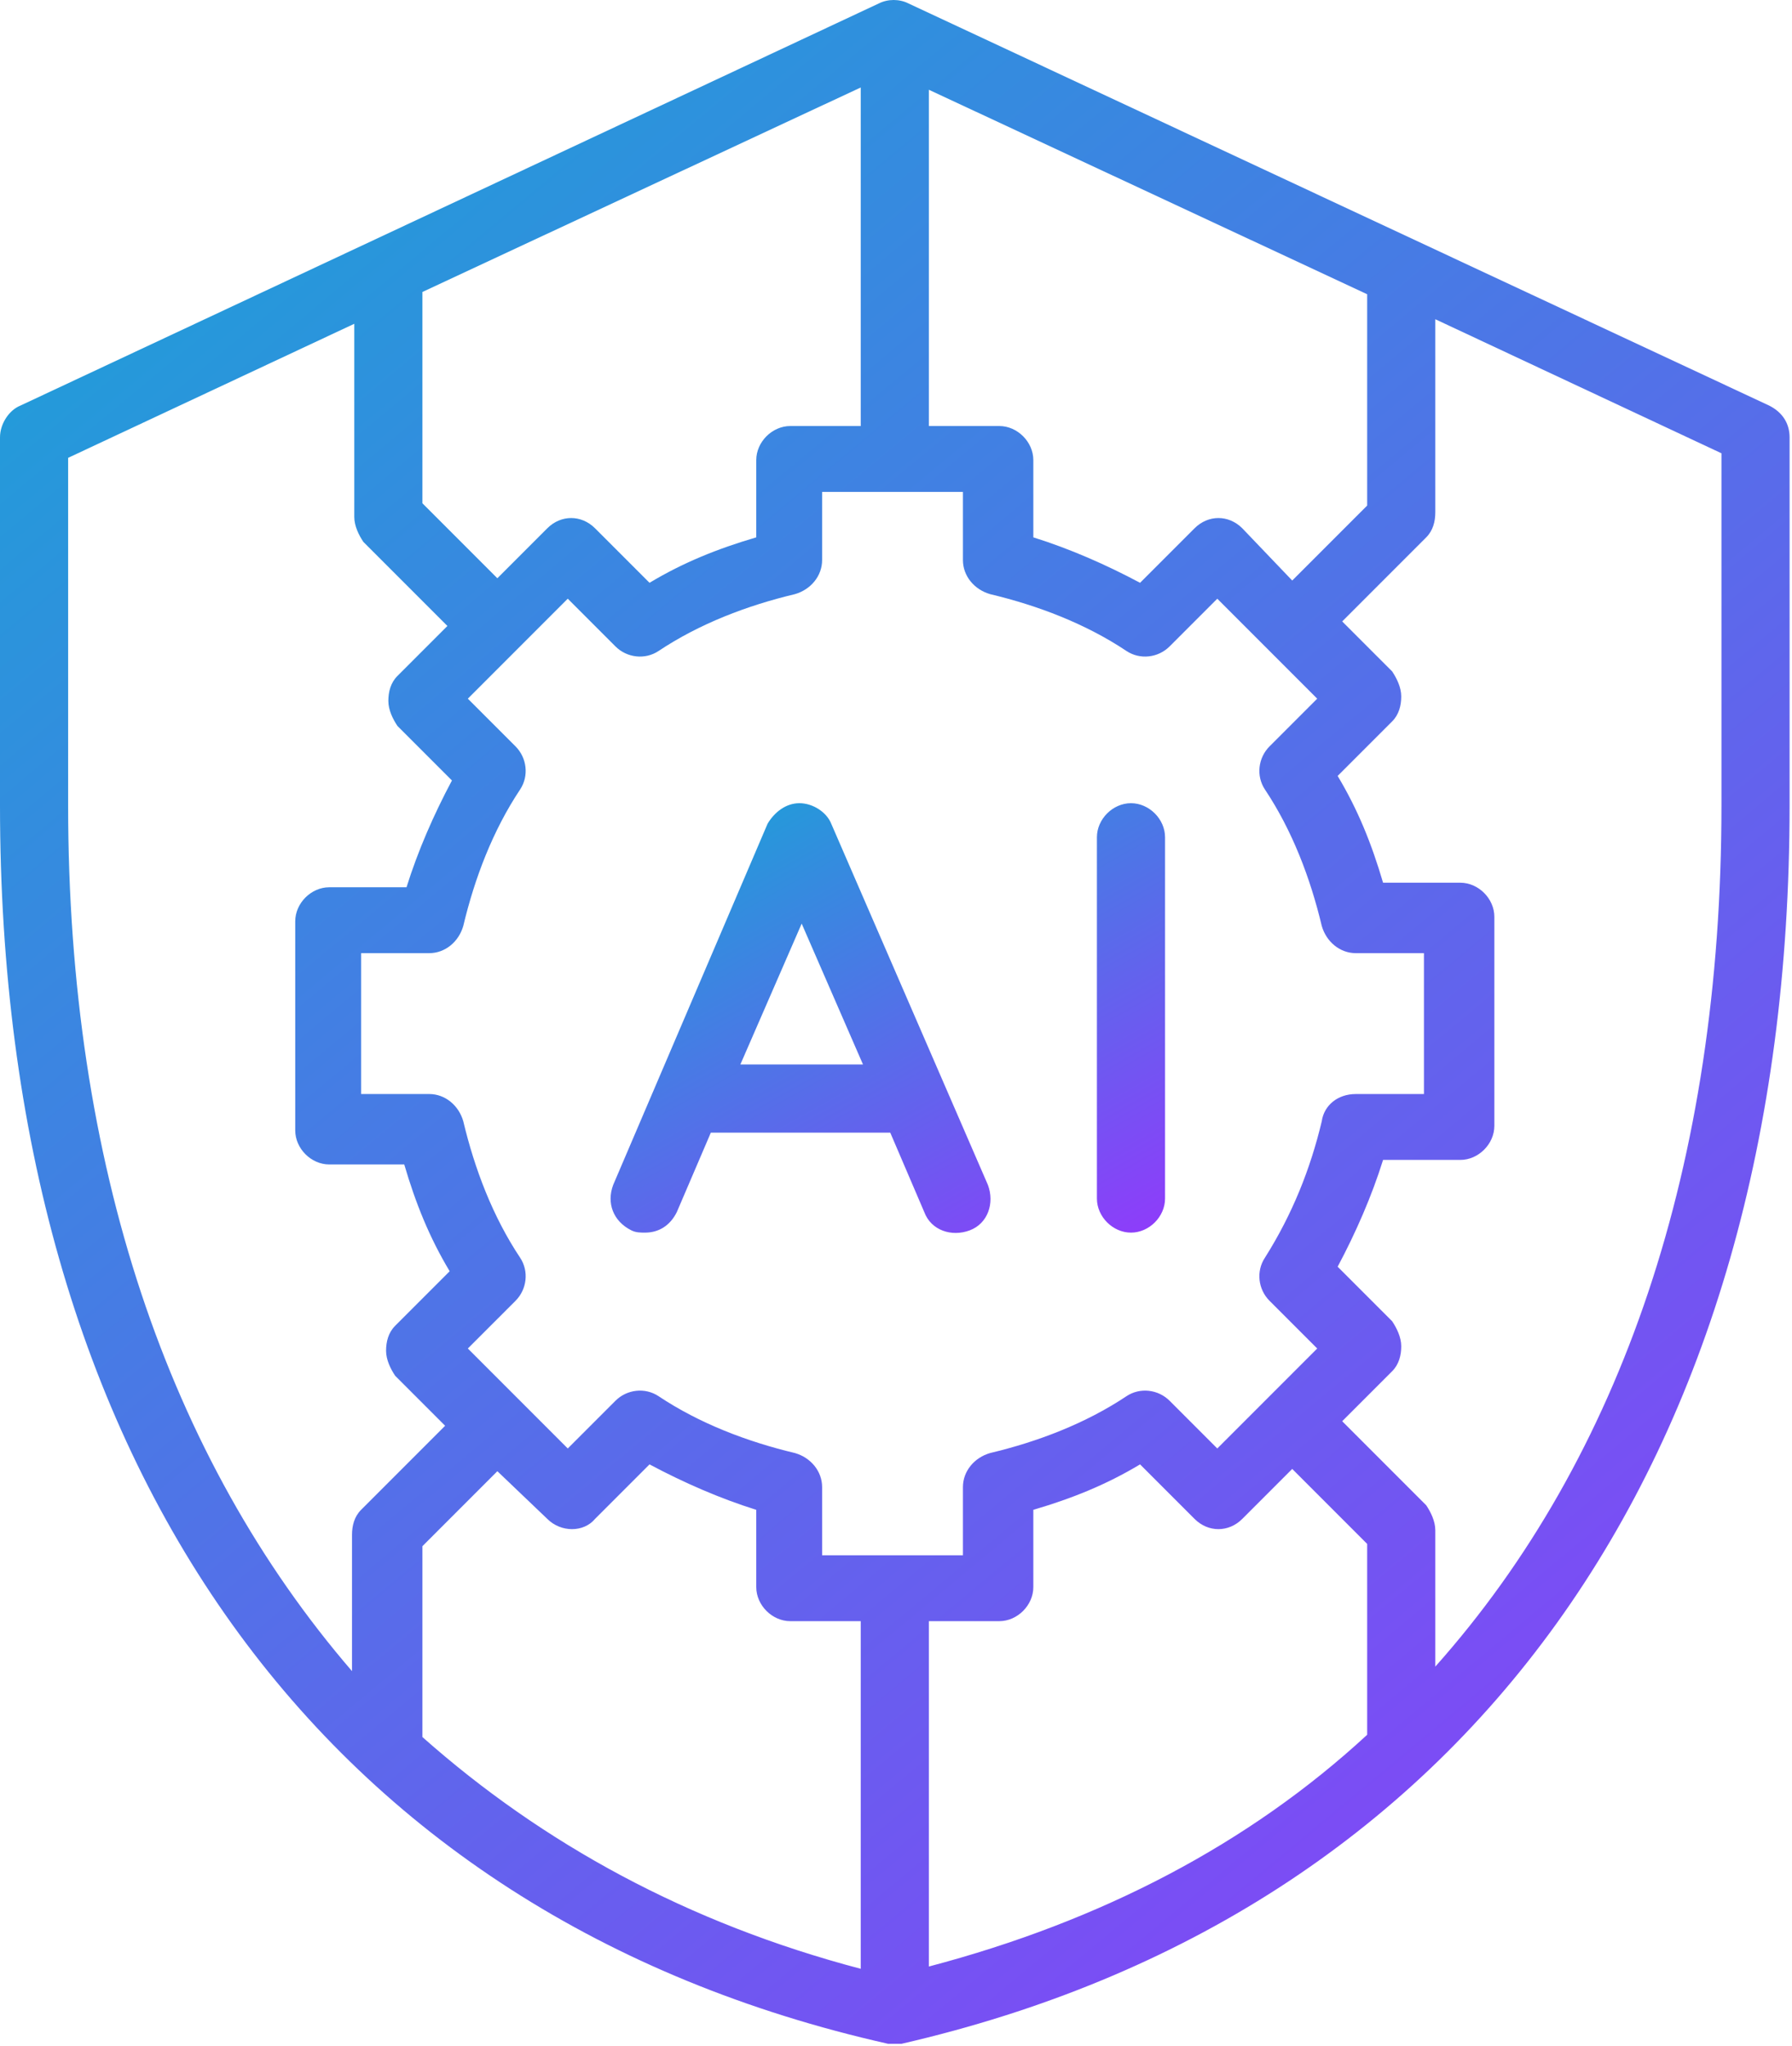 <svg width="404" height="461" viewBox="0 0 404 461" fill="none" xmlns="http://www.w3.org/2000/svg">
<path d="M398.848 91.392L204.8 0.768C202.752 -0.256 200.192 -0.256 198.144 0.768L4.608 91.392C2.048 92.416 0 95.488 0 98.56V181.504C0 329.984 72.704 431.872 200.192 460.544H203.264C330.24 431.36 403.456 329.984 403.456 181.504V98.56C403.456 95.488 401.92 92.928 398.848 91.392ZM308.224 390.912C281.6 415.488 248.32 432.896 209.408 443.136V365.312H225.28C229.376 365.312 232.96 361.728 232.96 357.632V340.224C241.664 337.664 249.344 334.592 257.024 329.984L269.312 342.272C272.384 345.344 276.992 345.344 280.064 342.272L291.328 331.008L308.224 347.904V390.912ZM123.392 342.272C126.464 345.344 131.584 345.344 134.144 342.272L146.432 329.984C154.112 334.08 162.304 337.664 170.496 340.224V357.632C170.496 361.728 174.08 365.312 178.176 365.312H194.048V443.648C155.136 433.408 122.368 415.488 95.232 391.424V348.416L112.128 331.52L123.392 342.272ZM297.984 252.672C295.424 263.424 291.328 273.664 285.184 283.392C283.136 286.464 283.648 290.56 286.208 293.12L296.96 303.872L274.432 326.4L263.68 315.648C261.12 313.088 257.024 312.576 253.952 314.624C244.736 320.768 233.984 324.864 223.232 327.424C219.648 328.448 217.088 331.52 217.088 335.104V350.464H185.344V335.104C185.344 331.52 182.784 328.448 179.2 327.424C168.448 324.864 157.696 320.768 148.48 314.624C145.408 312.576 141.312 313.088 138.752 315.648L128 326.4L105.472 303.872L116.224 293.12C118.784 290.56 119.296 286.464 117.248 283.392C111.104 274.176 107.008 263.424 104.448 252.672C103.424 249.088 100.352 246.528 96.768 246.528H81.408V214.784H96.768C100.352 214.784 103.424 212.224 104.448 208.64C107.008 197.888 111.104 187.136 117.248 177.92C119.296 174.848 118.784 170.752 116.224 168.192L105.472 157.44L128 134.912L138.752 145.664C141.312 148.224 145.408 148.736 148.48 146.688C157.696 140.544 168.448 136.448 179.2 133.888C182.784 132.864 185.344 129.792 185.344 126.208V110.848H217.088V126.208C217.088 129.792 219.648 132.864 223.232 133.888C233.984 136.448 244.736 140.544 253.952 146.688C257.024 148.736 261.12 148.224 263.68 145.664L274.432 134.912L296.96 157.44L286.208 168.192C283.648 170.752 283.136 174.848 285.184 177.92C291.328 187.136 295.424 197.888 297.984 208.64C299.008 212.224 302.08 214.784 305.664 214.784H321.024V246.528H305.664C301.568 246.528 298.496 249.088 297.984 252.672ZM95.232 65.792L194.048 19.712V96H178.176C174.08 96 170.496 99.584 170.496 103.68V121.088C161.792 123.648 154.112 126.72 146.432 131.328L134.144 119.04C131.072 115.968 126.464 115.968 123.392 119.04L112.128 130.304L95.232 113.408V65.792ZM280.064 119.04C276.992 115.968 272.384 115.968 269.312 119.04L257.024 131.328C249.344 127.232 241.152 123.648 232.96 121.088V103.68C232.96 99.584 229.376 96 225.28 96H209.408V20.224L308.224 66.304V113.92L291.328 130.816L280.064 119.04ZM15.36 181.504V103.168L79.872 72.96V116.48C79.872 118.528 80.896 120.576 81.92 122.112L100.864 141.056L89.6 152.32C88.064 153.856 87.552 155.904 87.552 157.952C87.552 160 88.576 162.048 89.6 163.584L101.888 175.872C97.792 183.552 94.208 191.744 91.648 199.936H74.24C70.144 199.936 66.56 203.52 66.56 207.616V254.72C66.56 258.816 70.144 262.4 74.24 262.4H91.136C93.696 271.104 96.768 278.784 101.376 286.464L89.088 298.752C87.552 300.288 87.04 302.336 87.04 304.384C87.04 306.432 88.064 308.48 89.088 310.016L100.352 321.28L81.408 340.224C79.872 341.76 79.36 343.808 79.36 345.856V376.576C37.888 328.448 15.36 262.4 15.36 181.504ZM388.096 181.504C388.096 262.4 365.568 328.448 323.584 375.552V344.832C323.584 342.784 322.56 340.736 321.536 339.2L302.592 320.256L313.856 308.992C315.392 307.456 315.904 305.408 315.904 303.36C315.904 301.312 314.88 299.264 313.856 297.728L301.568 285.44C305.664 277.76 309.248 269.568 311.808 261.376H329.216C333.312 261.376 336.896 257.792 336.896 253.696V206.592C336.896 202.496 333.312 198.912 329.216 198.912H311.808C309.248 190.208 306.176 182.528 301.568 174.848L313.856 162.56C315.392 161.024 315.904 158.976 315.904 156.928C315.904 154.88 314.88 152.832 313.856 151.296L302.592 140.032L321.536 121.088C323.072 119.552 323.584 117.504 323.584 115.456V71.936L388.096 102.144V181.504Z" fill="url(#paint0_linear_634_20)"/>
<path d="M187.392 185.6C186.368 183.04 183.296 180.992 180.224 180.992C177.152 180.992 174.592 183.04 173.056 185.6L138.24 267.008C136.704 271.104 138.24 275.2 142.336 277.248C143.36 277.76 144.384 277.76 145.408 277.76C148.48 277.76 151.04 276.224 152.576 273.152L160.256 255.232H200.704L208.384 273.152C209.92 277.248 214.528 278.784 218.624 277.248C222.72 275.712 224.256 271.104 222.72 267.008L187.392 185.6ZM166.912 239.872L180.736 208.128L194.56 239.872H166.912ZM254.976 180.992C250.88 180.992 247.296 184.576 247.296 188.672V270.08C247.296 274.176 250.88 277.76 254.976 277.76C259.072 277.76 262.656 274.176 262.656 270.08V188.672C262.656 184.576 259.072 180.992 254.976 180.992Z" fill="url(#paint1_linear_634_20)"/>
<defs>
<linearGradient id="paint0_linear_634_20" x1="39.5" y1="3.5" x2="405" y2="443" gradientUnits="userSpaceOnUse">
<stop stop-color="#1BA2D7"/>
<stop offset="1" stop-color="#8D3DFA"/>
</linearGradient>
<linearGradient id="paint1_linear_634_20" x1="149.893" y1="181.728" x2="216.811" y2="300.289" gradientUnits="userSpaceOnUse">
<stop stop-color="#1BA2D7"/>
<stop offset="1" stop-color="#8D3DFA"/>
</linearGradient>
</defs>
</svg>
